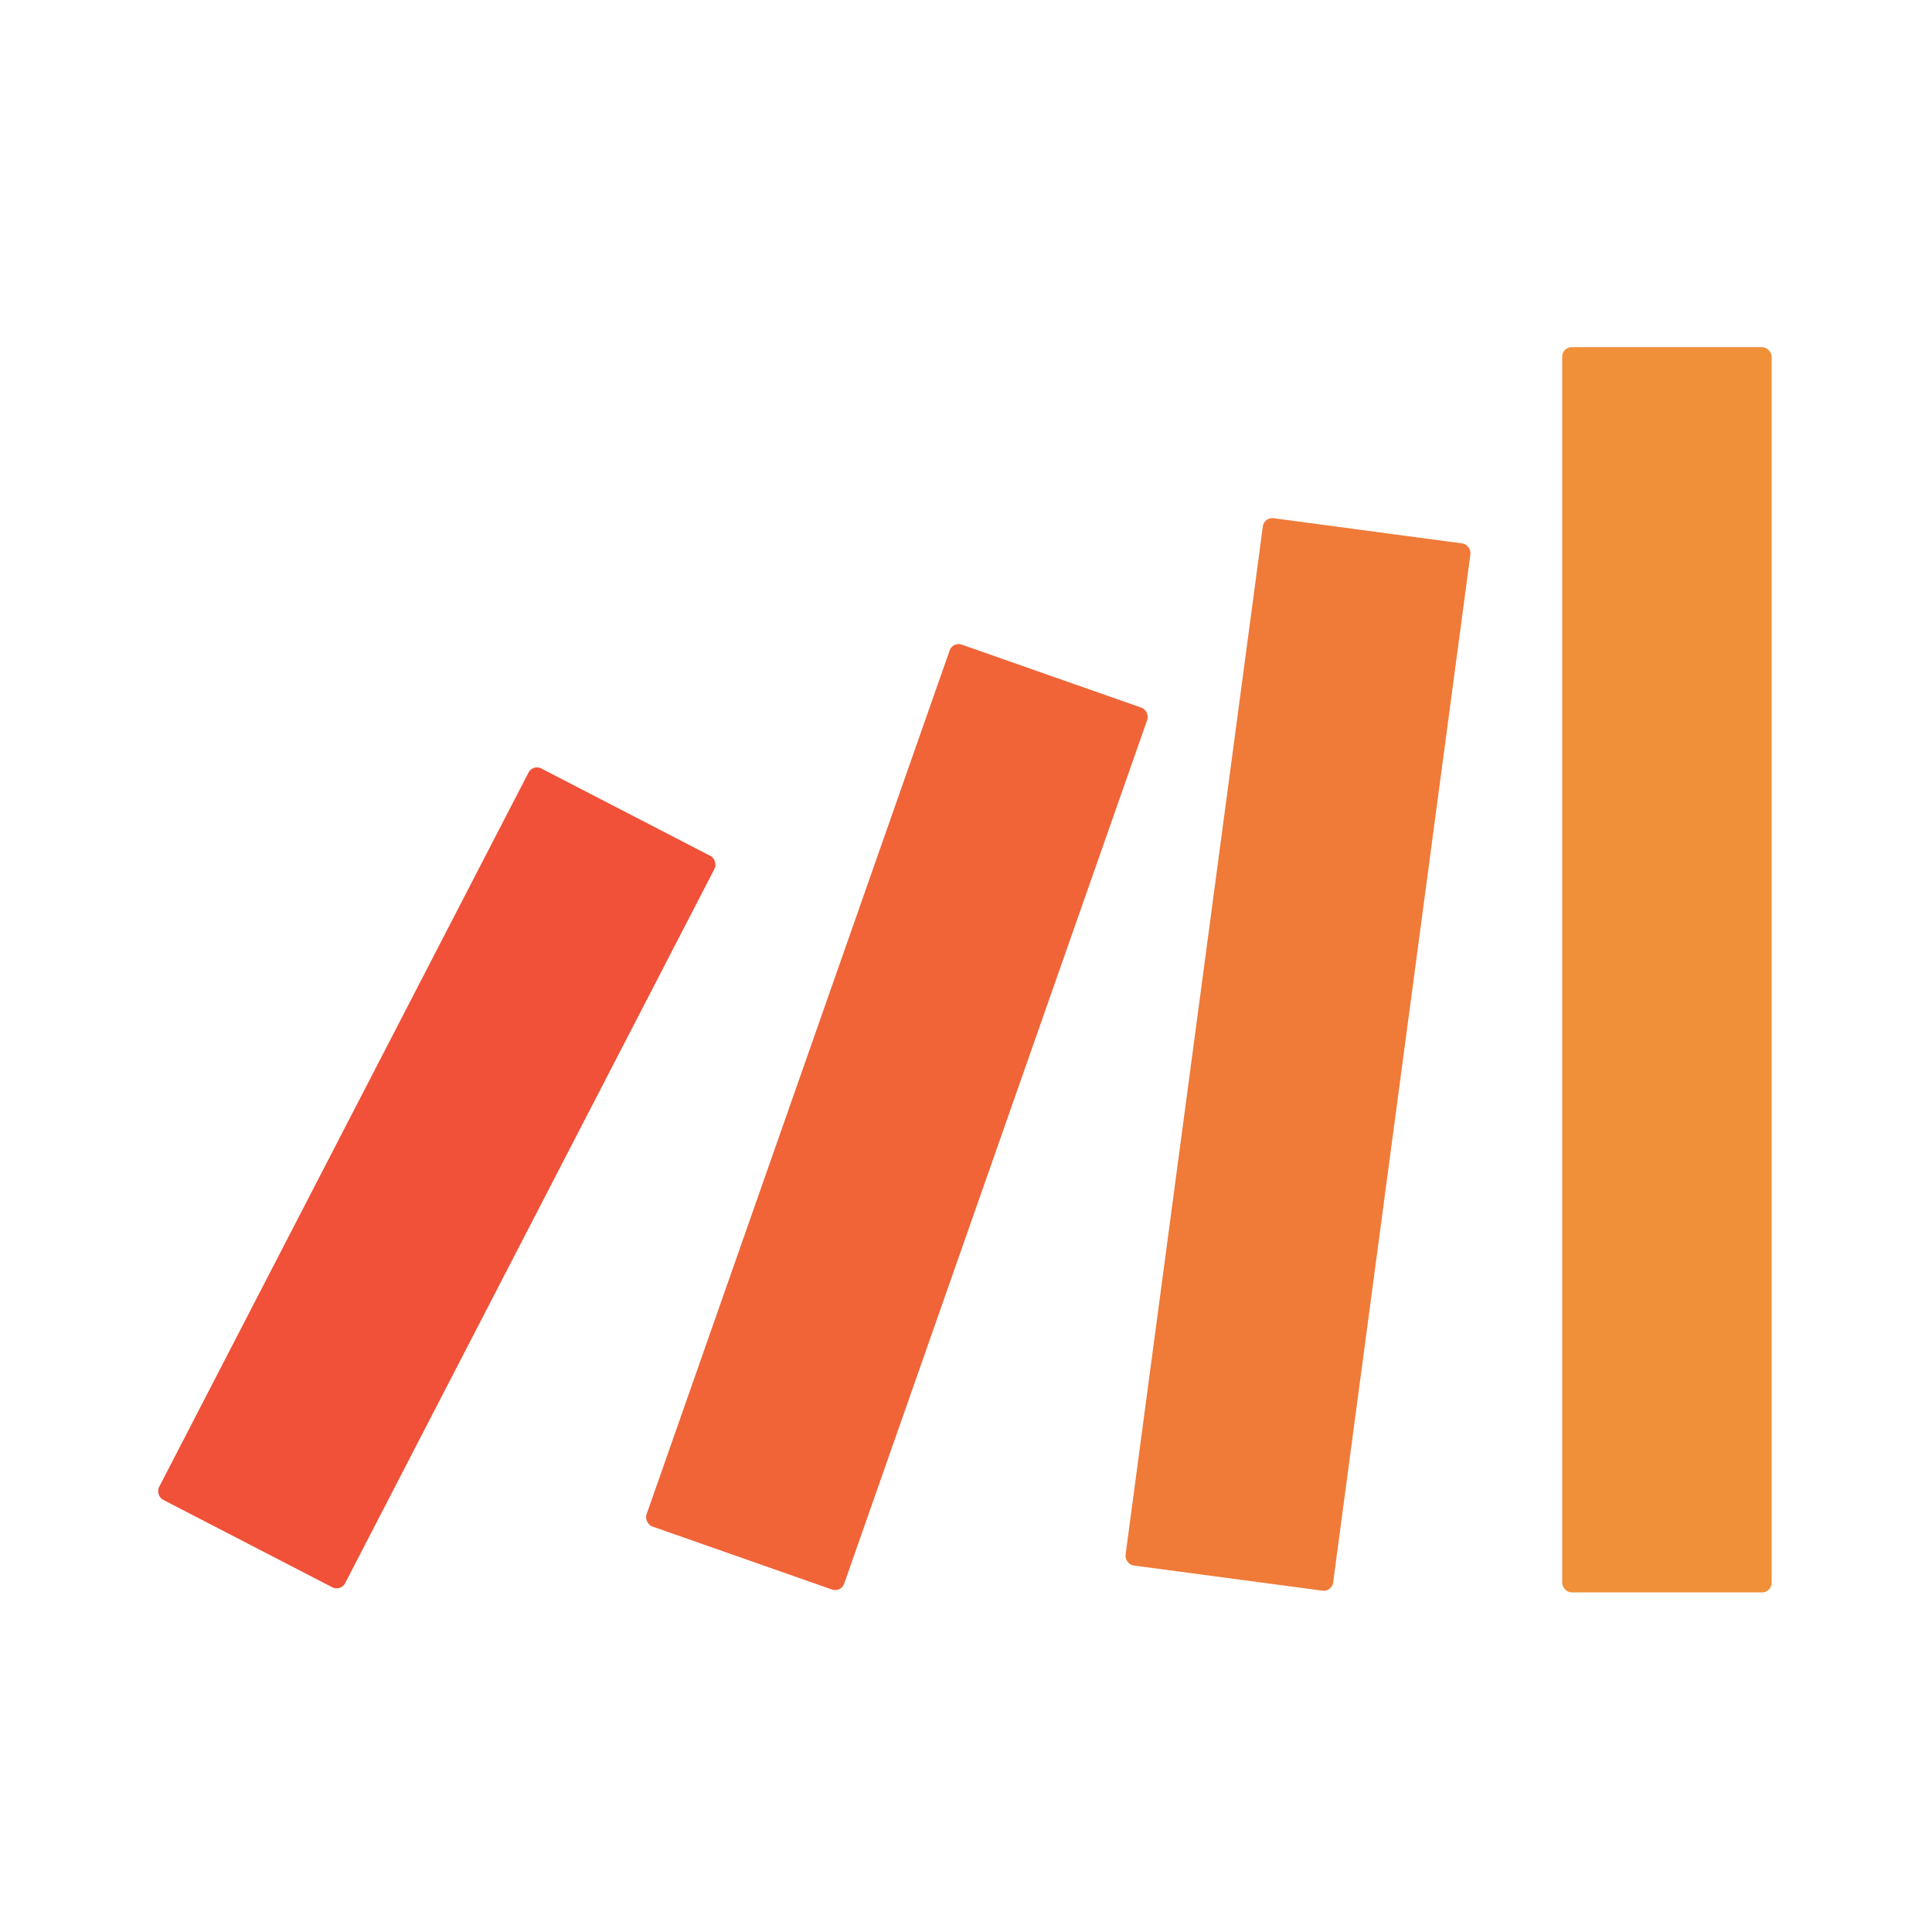 <svg width="1024" height="1024" viewBox="0 0 1024 1024" fill="none" xmlns="http://www.w3.org/2000/svg">
<rect x="828" y="184" width="111" height="660" rx="5" fill="#F09038"/>
<rect x="670" y="274" width="111" height="560" rx="5" transform="rotate(7.604 670 274)" fill="#F07A38"/>
<rect x="505" y="340" width="111" height="495.343" rx="5" transform="rotate(19.333 505 340)" fill="#F06438"/>
<rect x="282.441" y="405" width="111" height="436.385" rx="5" transform="rotate(27.343 282.441 405)" fill="#F05138"/>
</svg>
